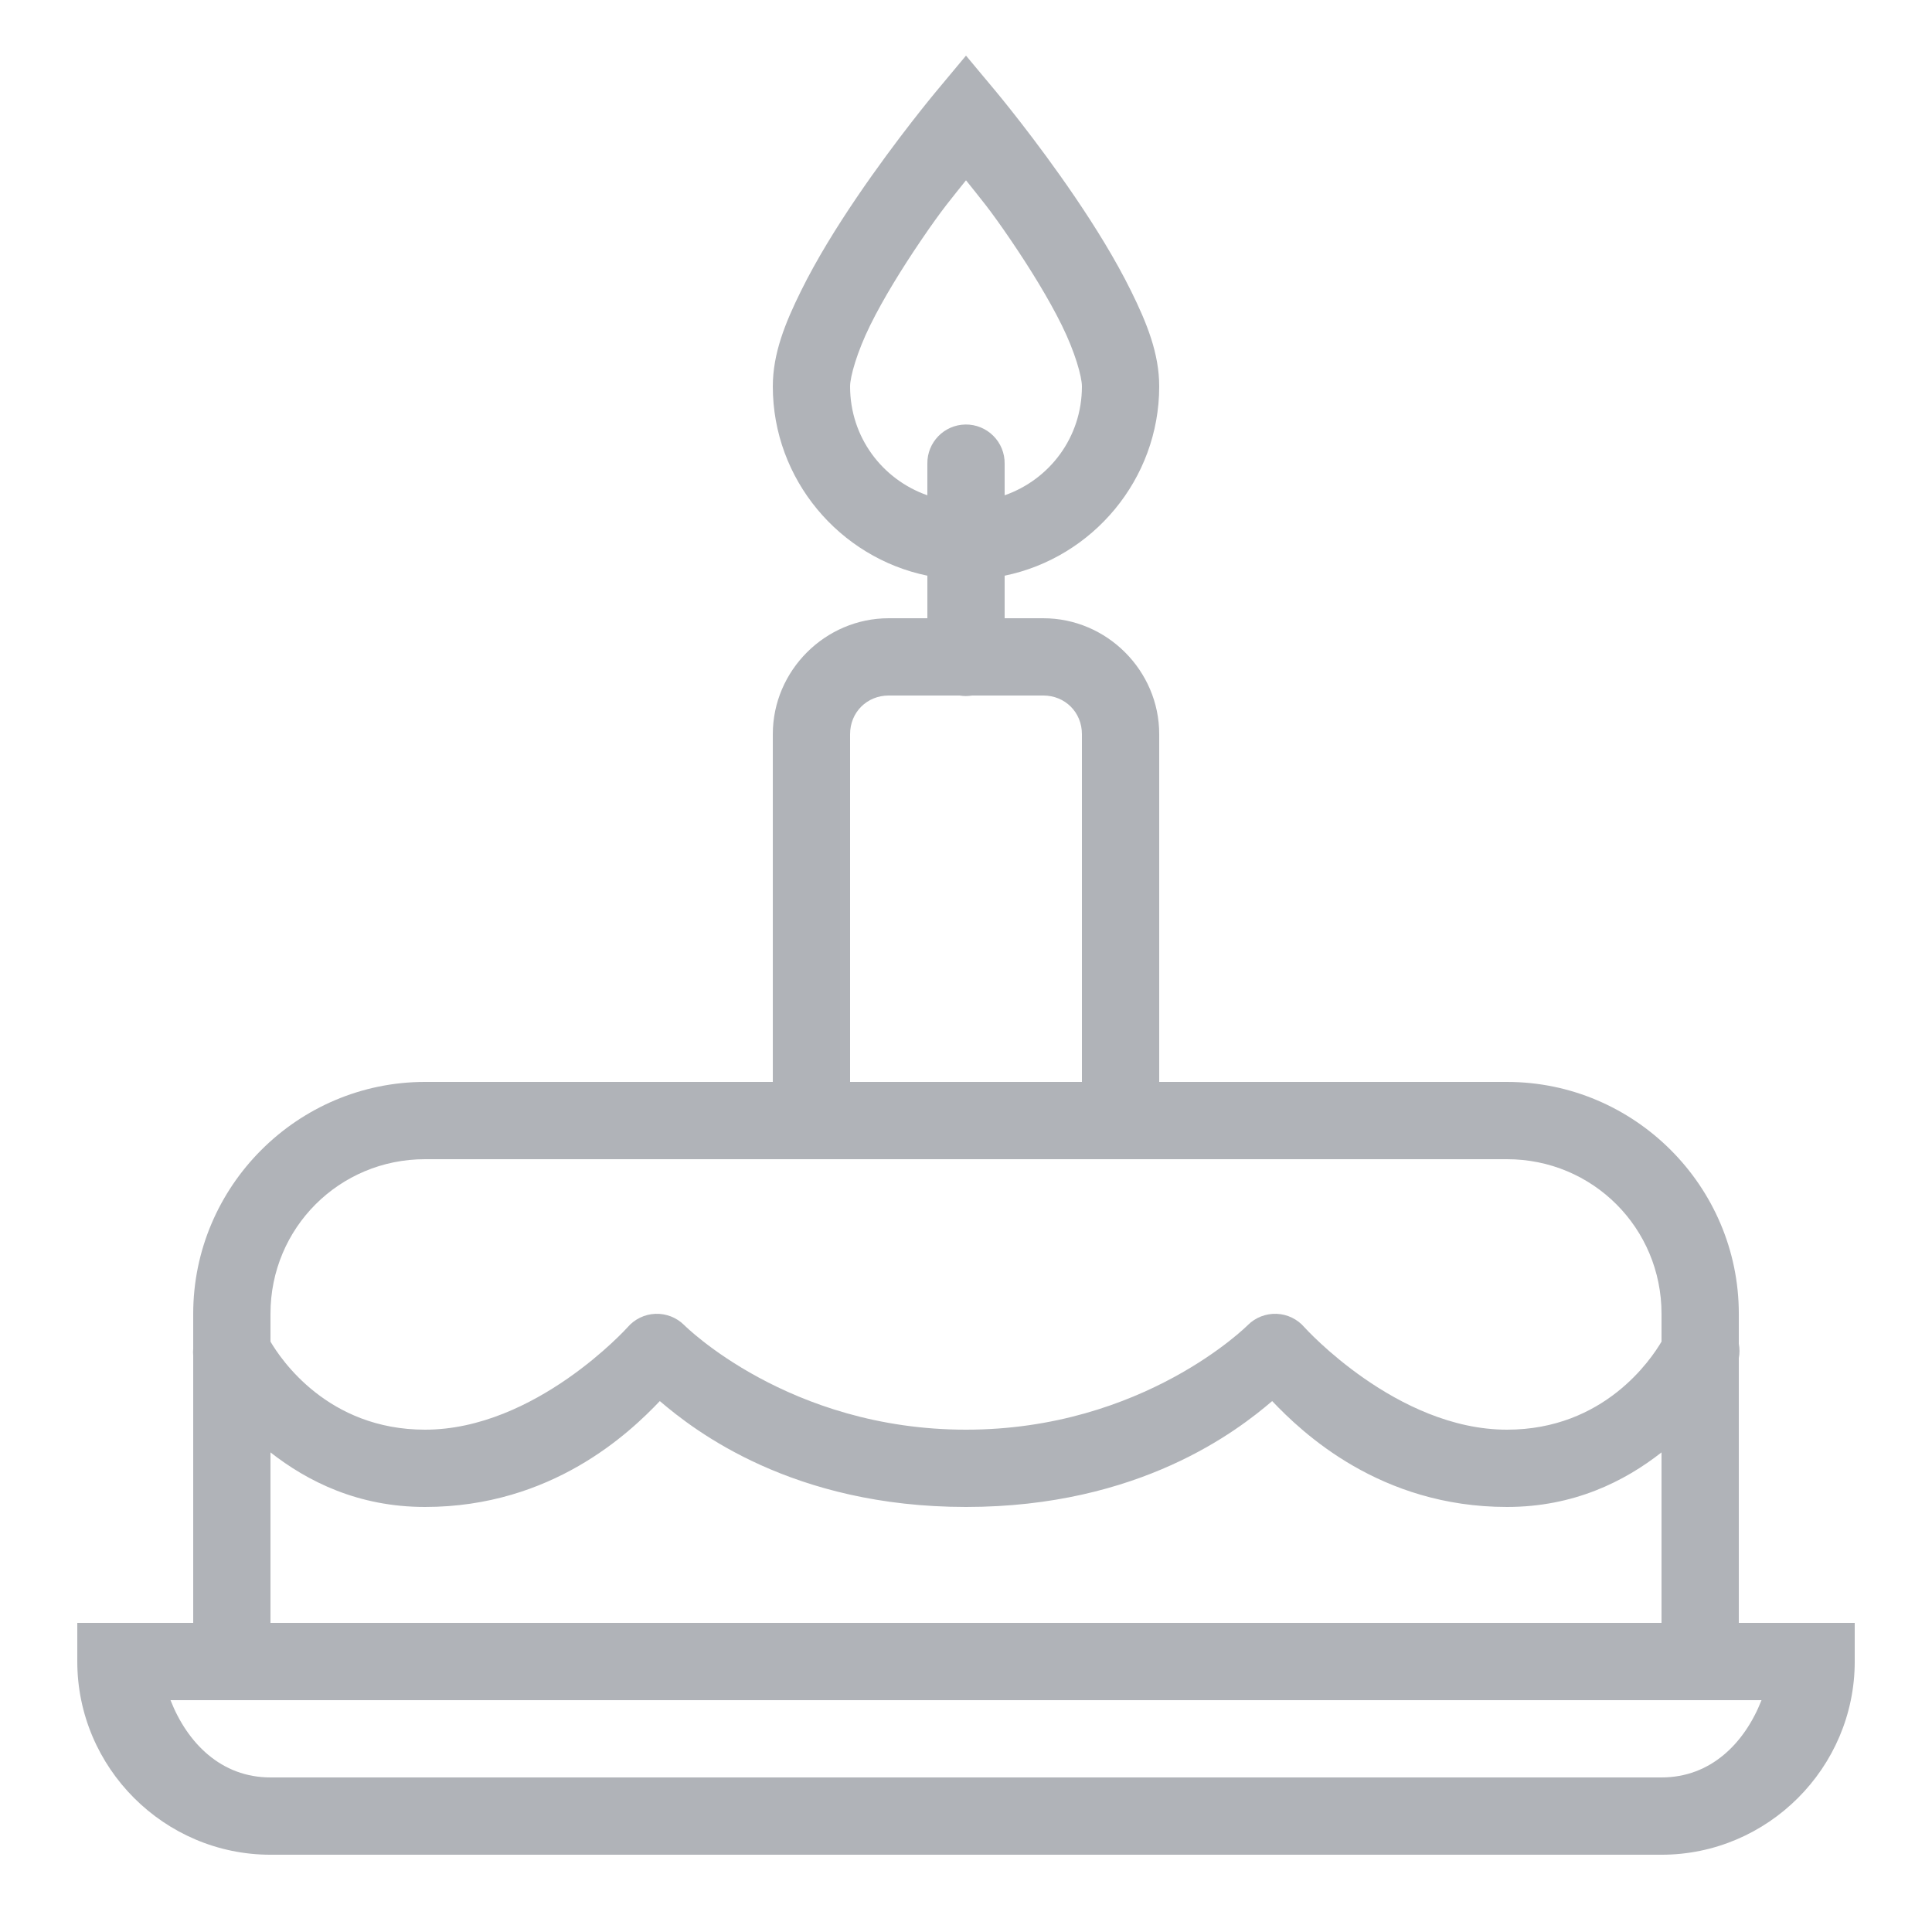<svg version="1.1" xmlns="http://www.w3.org/2000/svg" xmlns:xlink="http://www.w3.org/1999/xlink" viewBox="0 0 172 172"><g fill="none" fill-rule="nonzero" stroke="none" stroke-width="1" stroke-linecap="butt" stroke-linejoin="miter" stroke-miterlimit="10" stroke-dasharray="" stroke-dashoffset="0" font-family="none" font-weight="none" font-size="none" text-anchor="none" style="mix-blend-mode: normal"><path d="M0,172v-172h172v172z" fill="none"></path><g fill="#b0b3b8"><path d="M86,4.952l-2.64,3.165c0,0 -3.536,4.225 -7.088,9.46c-1.776,2.618 -3.565,5.495 -4.965,8.331c-1.4,2.836 -2.506,5.555 -2.506,8.492c0,8.281 5.935,15.245 13.76,16.851v3.789h-3.44c-5.659,0 -10.32,4.661 -10.32,10.32v30.96h-30.96c-11.358,0 -20.64,9.282 -20.64,20.64v3.091c-0.021,0.217 -0.021,0.435 0,0.652v23.778h-10.32v3.44c0,9.458 7.742,17.2 17.2,17.2h123.84c9.458,0 17.2,-7.742 17.2,-17.2v-3.44h-10.32v-23.569c0.08,-0.422 0.08,-0.855 0,-1.277v-2.674c0,-11.358 -9.282,-20.64 -20.64,-20.64h-30.96v-30.96c0,-5.659 -4.661,-10.32 -10.32,-10.32h-3.44v-3.789c7.825,-1.606 13.76,-8.57 13.76,-16.851c0,-2.938 -1.106,-5.656 -2.506,-8.492c-1.4,-2.836 -3.189,-5.714 -4.965,-8.331c-3.552,-5.235 -7.088,-9.46 -7.088,-9.46zM86,16.051c1.282,1.624 2.02,2.424 4.031,5.388c1.664,2.452 3.315,5.12 4.495,7.512c1.18,2.391 1.794,4.587 1.794,5.449c0,4.523 -2.865,8.286 -6.88,9.695v-2.815c0.013,-0.93 -0.351,-1.825 -1.01,-2.482c-0.658,-0.657 -1.554,-1.019 -2.484,-1.005c-1.897,0.03 -3.412,1.59 -3.386,3.487v2.815c-4.015,-1.409 -6.88,-5.172 -6.88,-9.695c0,-0.862 0.614,-3.058 1.794,-5.449c1.18,-2.391 2.831,-5.059 4.495,-7.512c2.011,-2.964 2.749,-3.765 4.031,-5.388zM79.12,61.92h6.302c0.371,0.061 0.751,0.061 1.122,0h6.336c1.944,0 3.44,1.496 3.44,3.44v30.96h-20.64v-30.96c0,-1.944 1.496,-3.44 3.44,-3.44zM37.84,103.2h96.32c7.638,0 13.76,6.122 13.76,13.76v2.479c-0.914,1.554 -5.094,7.841 -13.76,7.841c-9.826,0 -18.026,-9.111 -18.026,-9.111c-0.623,-0.729 -1.521,-1.165 -2.479,-1.203c-0.958,-0.038 -1.888,0.325 -2.567,1.002c0,-0 -9.264,9.312 -25.088,9.312c-15.824,0 -25.088,-9.312 -25.088,-9.312c-0.679,-0.677 -1.609,-1.04 -2.567,-1.002c-0.958,0.038 -1.856,0.474 -2.479,1.203c0,0 -8.201,9.111 -18.026,9.111c-8.666,0 -12.846,-6.287 -13.76,-7.841v-2.479c0,-7.638 6.122,-13.76 13.76,-13.76zM58.742,124.734c3.083,2.635 11.804,9.426 27.258,9.426c15.454,0 24.175,-6.791 27.258,-9.426c2.676,2.811 9.597,9.426 20.902,9.426c5.965,0 10.472,-2.281 13.76,-4.858v15.178h-123.84v-15.178c3.288,2.576 7.795,4.858 13.76,4.858c11.305,0 18.226,-6.615 20.902,-9.426zM15.178,151.36h141.645c-1.504,3.827 -4.513,6.88 -8.902,6.88h-123.84c-4.389,0 -7.399,-3.053 -8.902,-6.88z"></path></g></g></svg>